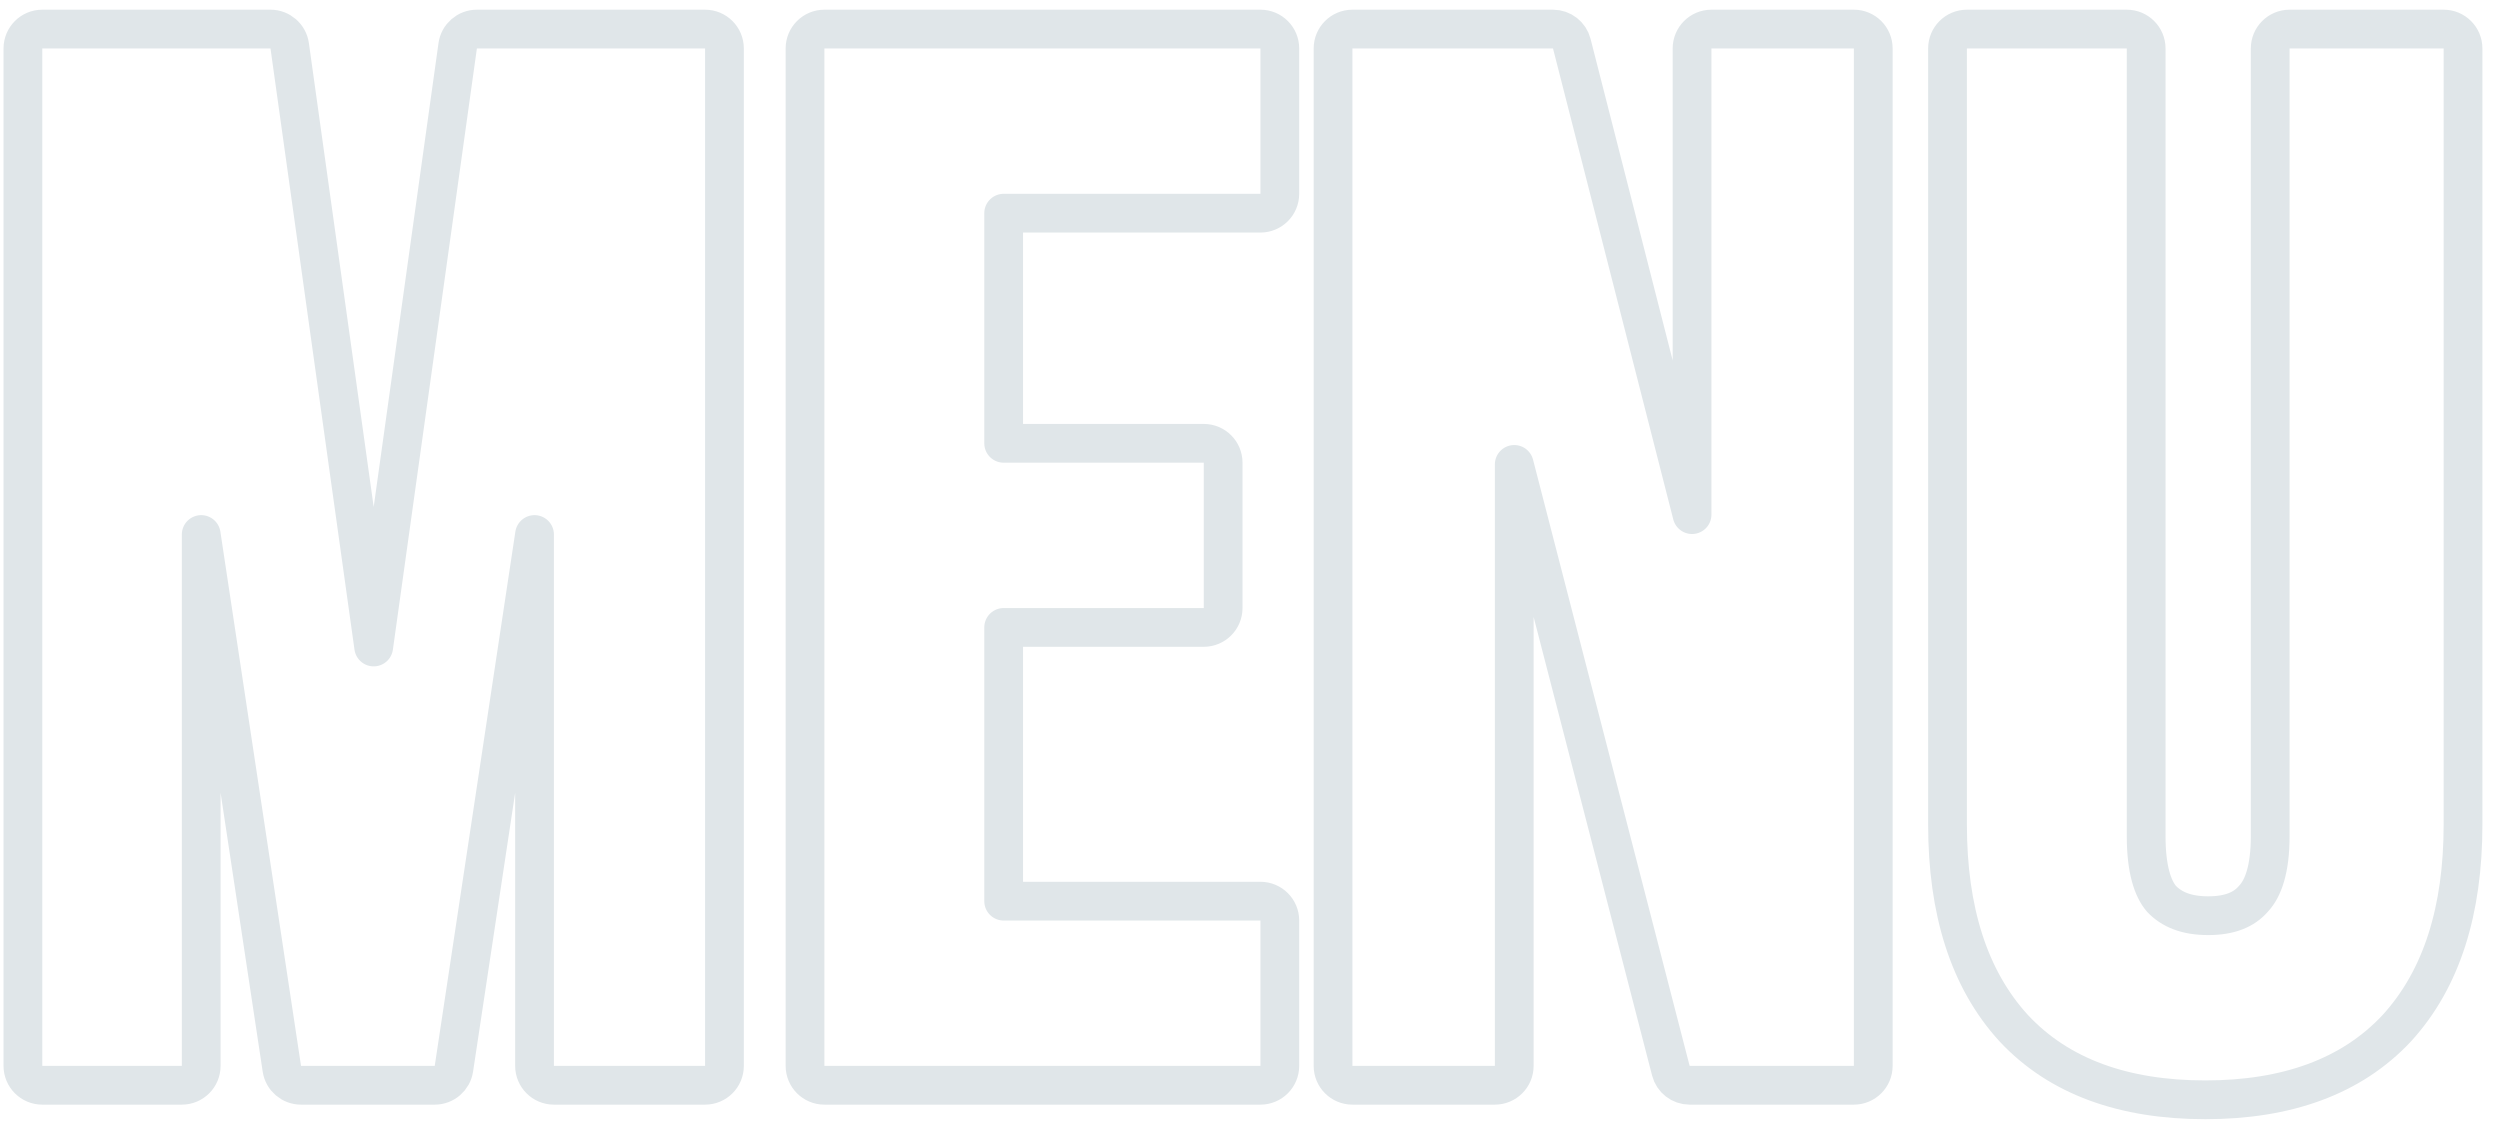 <svg 
width="129" 
height="58" 
viewBox="0 0 129 58" 
fill="none" 
xmlns="http://www.w3.org/2000/svg">
<path d="M2.182 1.5C1.63 1.5 1.182 1.948 1.182 2.5L1.182 55C1.182 55.552 1.63 56 2.182 56H9.382C9.935 56 10.382 55.552 10.382 55L10.382 27.581L14.544 55.149C14.617 55.638 15.038 56 15.532 56H22.432C22.927 56 23.347 55.638 23.421 55.149L27.582 27.581L27.582 55C27.582 55.552 28.03 56 28.582 56H36.382C36.935 56 37.382 55.552 37.382 55L37.382 2.5C37.382 1.948 36.935 1.5 36.382 1.5L24.607 1.5C24.109 1.5 23.686 1.868 23.617 2.362L19.282 33.385L14.948 2.362C14.879 1.868 14.456 1.5 13.957 1.5L2.182 1.5ZM42.539 1.5C41.987 1.5 41.539 1.948 41.539 2.5L41.539 55C41.539 55.552 41.987 56 42.539 56H65.039C65.591 56 66.039 55.552 66.039 55V47.5C66.039 46.948 65.591 46.5 65.039 46.5H51.789L51.789 32.375L62.114 32.375C62.666 32.375 63.114 31.927 63.114 31.375V23.875C63.114 23.323 62.666 22.875 62.114 22.875L51.789 22.875L51.789 11L65.039 11C65.591 11 66.039 10.552 66.039 10V2.5C66.039 1.948 65.591 1.5 65.039 1.5L42.539 1.5ZM69.785 1.5C69.233 1.5 68.785 1.948 68.785 2.5L68.785 55C68.785 55.552 69.233 56 69.785 56H77.135C77.687 56 78.135 55.552 78.135 55L78.135 23.964L86.217 55.25C86.331 55.692 86.729 56 87.185 56H95.66C96.212 56 96.66 55.552 96.66 55L96.66 2.5C96.66 1.948 96.212 1.5 95.66 1.5L88.31 1.5C87.758 1.5 87.31 1.948 87.31 2.5V26.555L81.104 2.253C80.991 1.81 80.592 1.5 80.135 1.5L69.785 1.5ZM103.903 53.049L103.911 53.057C106.252 55.566 109.602 56.75 113.792 56.75C117.981 56.75 121.331 55.566 123.673 53.057L123.673 53.057L123.68 53.049C126.002 50.507 127.092 46.958 127.092 42.55L127.092 2.5C127.092 1.948 126.644 1.5 126.092 1.5L118.142 1.5C117.59 1.5 117.142 1.948 117.142 2.5L117.142 43.15C117.142 44.85 116.781 45.839 116.287 46.366C116.282 46.372 116.276 46.378 116.271 46.384C116.269 46.386 116.266 46.389 116.264 46.392C115.803 46.919 115.087 47.25 113.942 47.25C112.809 47.25 112.052 46.925 111.533 46.379C111.077 45.848 110.742 44.849 110.742 43.15L110.742 2.5C110.742 1.948 110.294 1.5 109.742 1.5L101.492 1.5C100.94 1.5 100.492 1.948 100.492 2.5L100.492 42.55C100.492 46.958 101.582 50.507 103.903 53.049L103.903 53.049Z" 
stroke="#E0E6E9" 
stroke-width="2" 
stroke-linejoin="round"/>
</svg>
